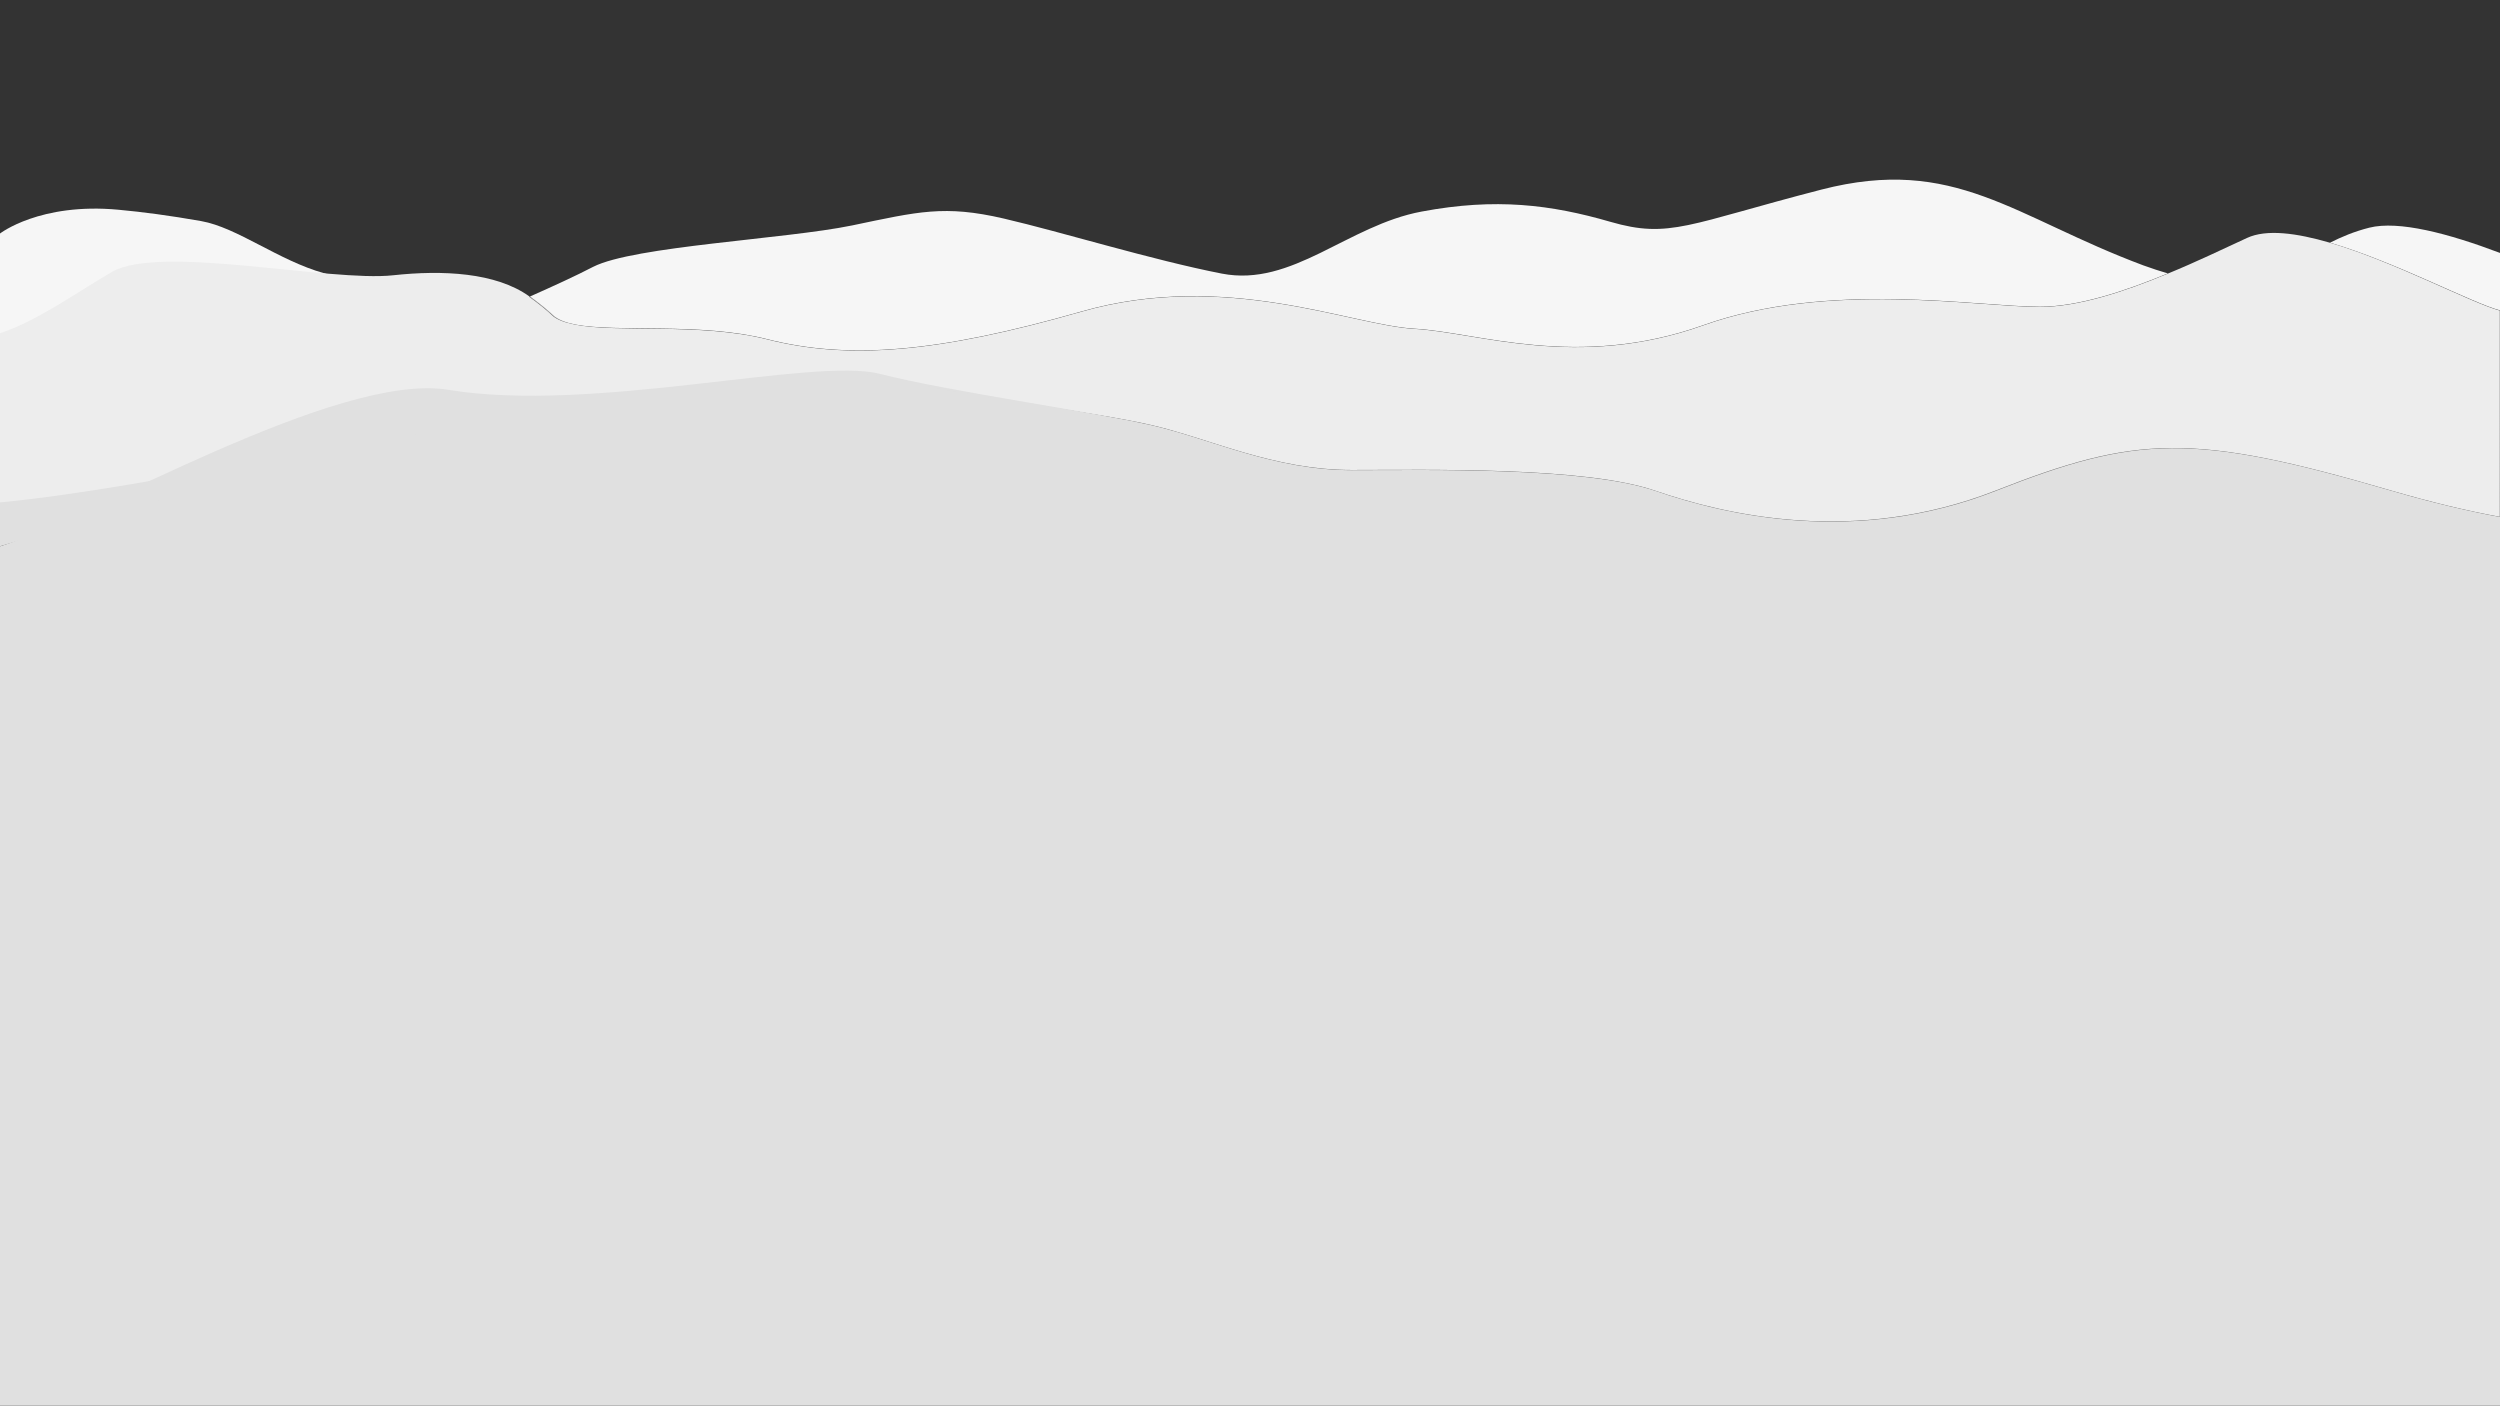 <?xml version="1.0" encoding="UTF-8"?>
<!-- Generator: Adobe Illustrator 23.0.0, SVG Export Plug-In . SVG Version: 6.00 Build 0)  -->
<svg version="1.1" id="Layer_1" xmlns="http://www.w3.org/2000/svg" xmlns:xlink="http://www.w3.org/1999/xlink" x="0px" y="0px" width="1366px" height="768px" viewBox="0 0 1366 768" style="enable-background:new 0 0 1366 768;" xml:space="preserve">
<rect x="0" y="0" width="1366" height="768" fill="#333333" stroke="none"/>
<style type="text/css">
	.st0{fill:#F6F6F6;}
	.st1{fill:none;}
	.st2{fill:#EDEDED;}
	.st3{fill:#E0E0E0;}
</style>
<path class="st0" d="M0,127.6c0,0,21.8-17,64.7-13c13.1,1.2,28.2,3.2,45.2,6.2c19.8,3.5,42.2,21.5,67.2,28.5C294,182,0,224,0,224  V127.6z"/>
<g>
	<path class="st1" d="M1366,169.6c-15.2-4-57.2-26.5-92.9-37C1308.7,143,1350.4,165.5,1366,169.6L1366,169.6z"/>
	<path class="st0" d="M1366,138.2c-28.3-10.7-55.4-17.8-71.4-13.8c-8.3,2.1-15.1,5-21.5,8.2c35.7,10.5,77.7,33,92.9,37V138.2z"/>
	<path class="st0" d="M302.1,172.2c2.6,2.4,6.7,4,12,5.1c23.4,4.5,68.9-1.2,105,8c44.4,11.3,92.9,7.5,171.8-15.1   c78.9-22.6,147.5,7.5,182,9.4c34.4,1.9,89,22.6,157.7-1.9s149.6-10.1,184-10.1c20.8,0,46-8.3,69.9-18.2c-4.2-1.2-8.6-2.7-13.4-4.4   c-70.7-26.4-103.1-60.2-175.9-41.4s-82.9,27-115.3,17.6c-32.4-9.4-62.7-13.2-103.1-5.6c-40.4,7.5-70.7,41.4-109.2,33.9   c-38.3-7.5-87-22.6-119.2-30.1c-32.4-7.5-46.5-3.8-82.9,3.8c-36.5,7.5-119.2,11.3-141.4,22.6c-9.2,4.8-22.1,10.7-34.5,16.2   c0,0,0.1,0.1,0.1,0.1C294.7,165.8,299.1,169.3,302.1,172.2z"/>
	<path class="st2" d="M295.7,222.9c64.6-9.4,157.6-25.1,194-15.7s107.2,17.6,139.6,25.1c32.4,7.6,66.8,24.5,109.2,24.5   c42.6,0,127.4-1.9,165.8,11.3c38.5,13.2,109.2,30.1,186,0c76.8-30.1,107.2-32,216.4,0c22,6.4,41.7,11.1,59.2,14.3V169.7   c-15.6-4.2-57.3-26.6-92.9-37.1c-18.2-5.3-34.6-7.5-45.2-2.6c-12.8,5.9-27.7,13.1-43.3,19.5c-23.8,9.9-49.1,18.2-69.9,18.2   c-34.4,0-115.3-14.4-184,10.1s-123.3,3.8-157.7,1.9c-34.4-1.9-103.1-32-182-9.4c-78.9,22.6-127.4,26.4-171.8,15.1   c-36.2-9.2-81.9-3.4-105.2-8.1c-5.4-1.1-9.7-2.6-12.3-5.1c-3-2.9-7.4-6.4-12.5-10.1c0.1,0,0.1-0.1,0.2-0.1   c-18.3-13.2-47.6-14.5-74.4-11.6c-34.4,3.8-127.4-16.9-153.6-1.9C41.3,160.1,21.1,175,0,182.1v116.2c14-4.3,38.7-11.5,68.3-19.7   c23-6.4,49.1-13.5,75.4-20.4C203.8,242.4,265.3,227.3,295.7,222.9z"/>
	<path class="st2" d="M301.8,172.2c2.7,2.5,6.9,4.1,12.3,5.1c-5.3-1.1-9.4-2.7-12-5.1c-3-2.9-7.4-6.4-12.5-10.1c0,0-0.1-0.1-0.1-0.1   c-0.1,0-0.1,0.1-0.2,0.1C294.4,165.8,298.8,169.3,301.8,172.2z"/>
	<path class="st3" d="M1306.9,268.2c-109.2-32-139.6-30.1-216.4,0c-76.8,30.1-147.7,13.2-186,0C866,255,781.1,256.9,738.7,256.9   c-42.6,0-76.8-17-109.2-24.5c-32.4-7.5-112.1-18.7-148.6-28.1C444.6,194.9,324,226,245,213c-60.8-10-195.4,70.2-245,85.5V772h1366   V282.5C1348.5,279.2,1328.8,274.6,1306.9,268.2z"/>
	<path class="st3" d="M1306.8,268.1c-109.2-32-139.6-30.1-216.4,0c-76.8,30.1-147.5,13.2-186,0c-38.5-13.2-123.3-11.3-165.8-11.3   c-42.4,0-76.8-16.9-109.2-24.5c-32.4-7.5-103.1-15.7-139.6-25.1s-129.4,6.3-194,15.7C234.8,231.8,49.8,283.1,0,298.4v-23.9   c81-7.5,234.9-42.6,295.9-51.5c64.6-9.4,157.7-25.1,194-15.7c36.5,9.4,107.2,17.6,139.6,25.1c32.4,7.5,66.7,24.5,109.2,24.5   c42.4,0,127.4-1.9,165.8,11.3c38.3,13.2,109.2,30.1,186,0c76.8-30.1,107.2-32,216.4,0c21.9,6.4,41.6,11,59.1,14.3v-0.1   C1348.5,279.2,1328.7,274.5,1306.8,268.1z"/>
</g>
</svg>